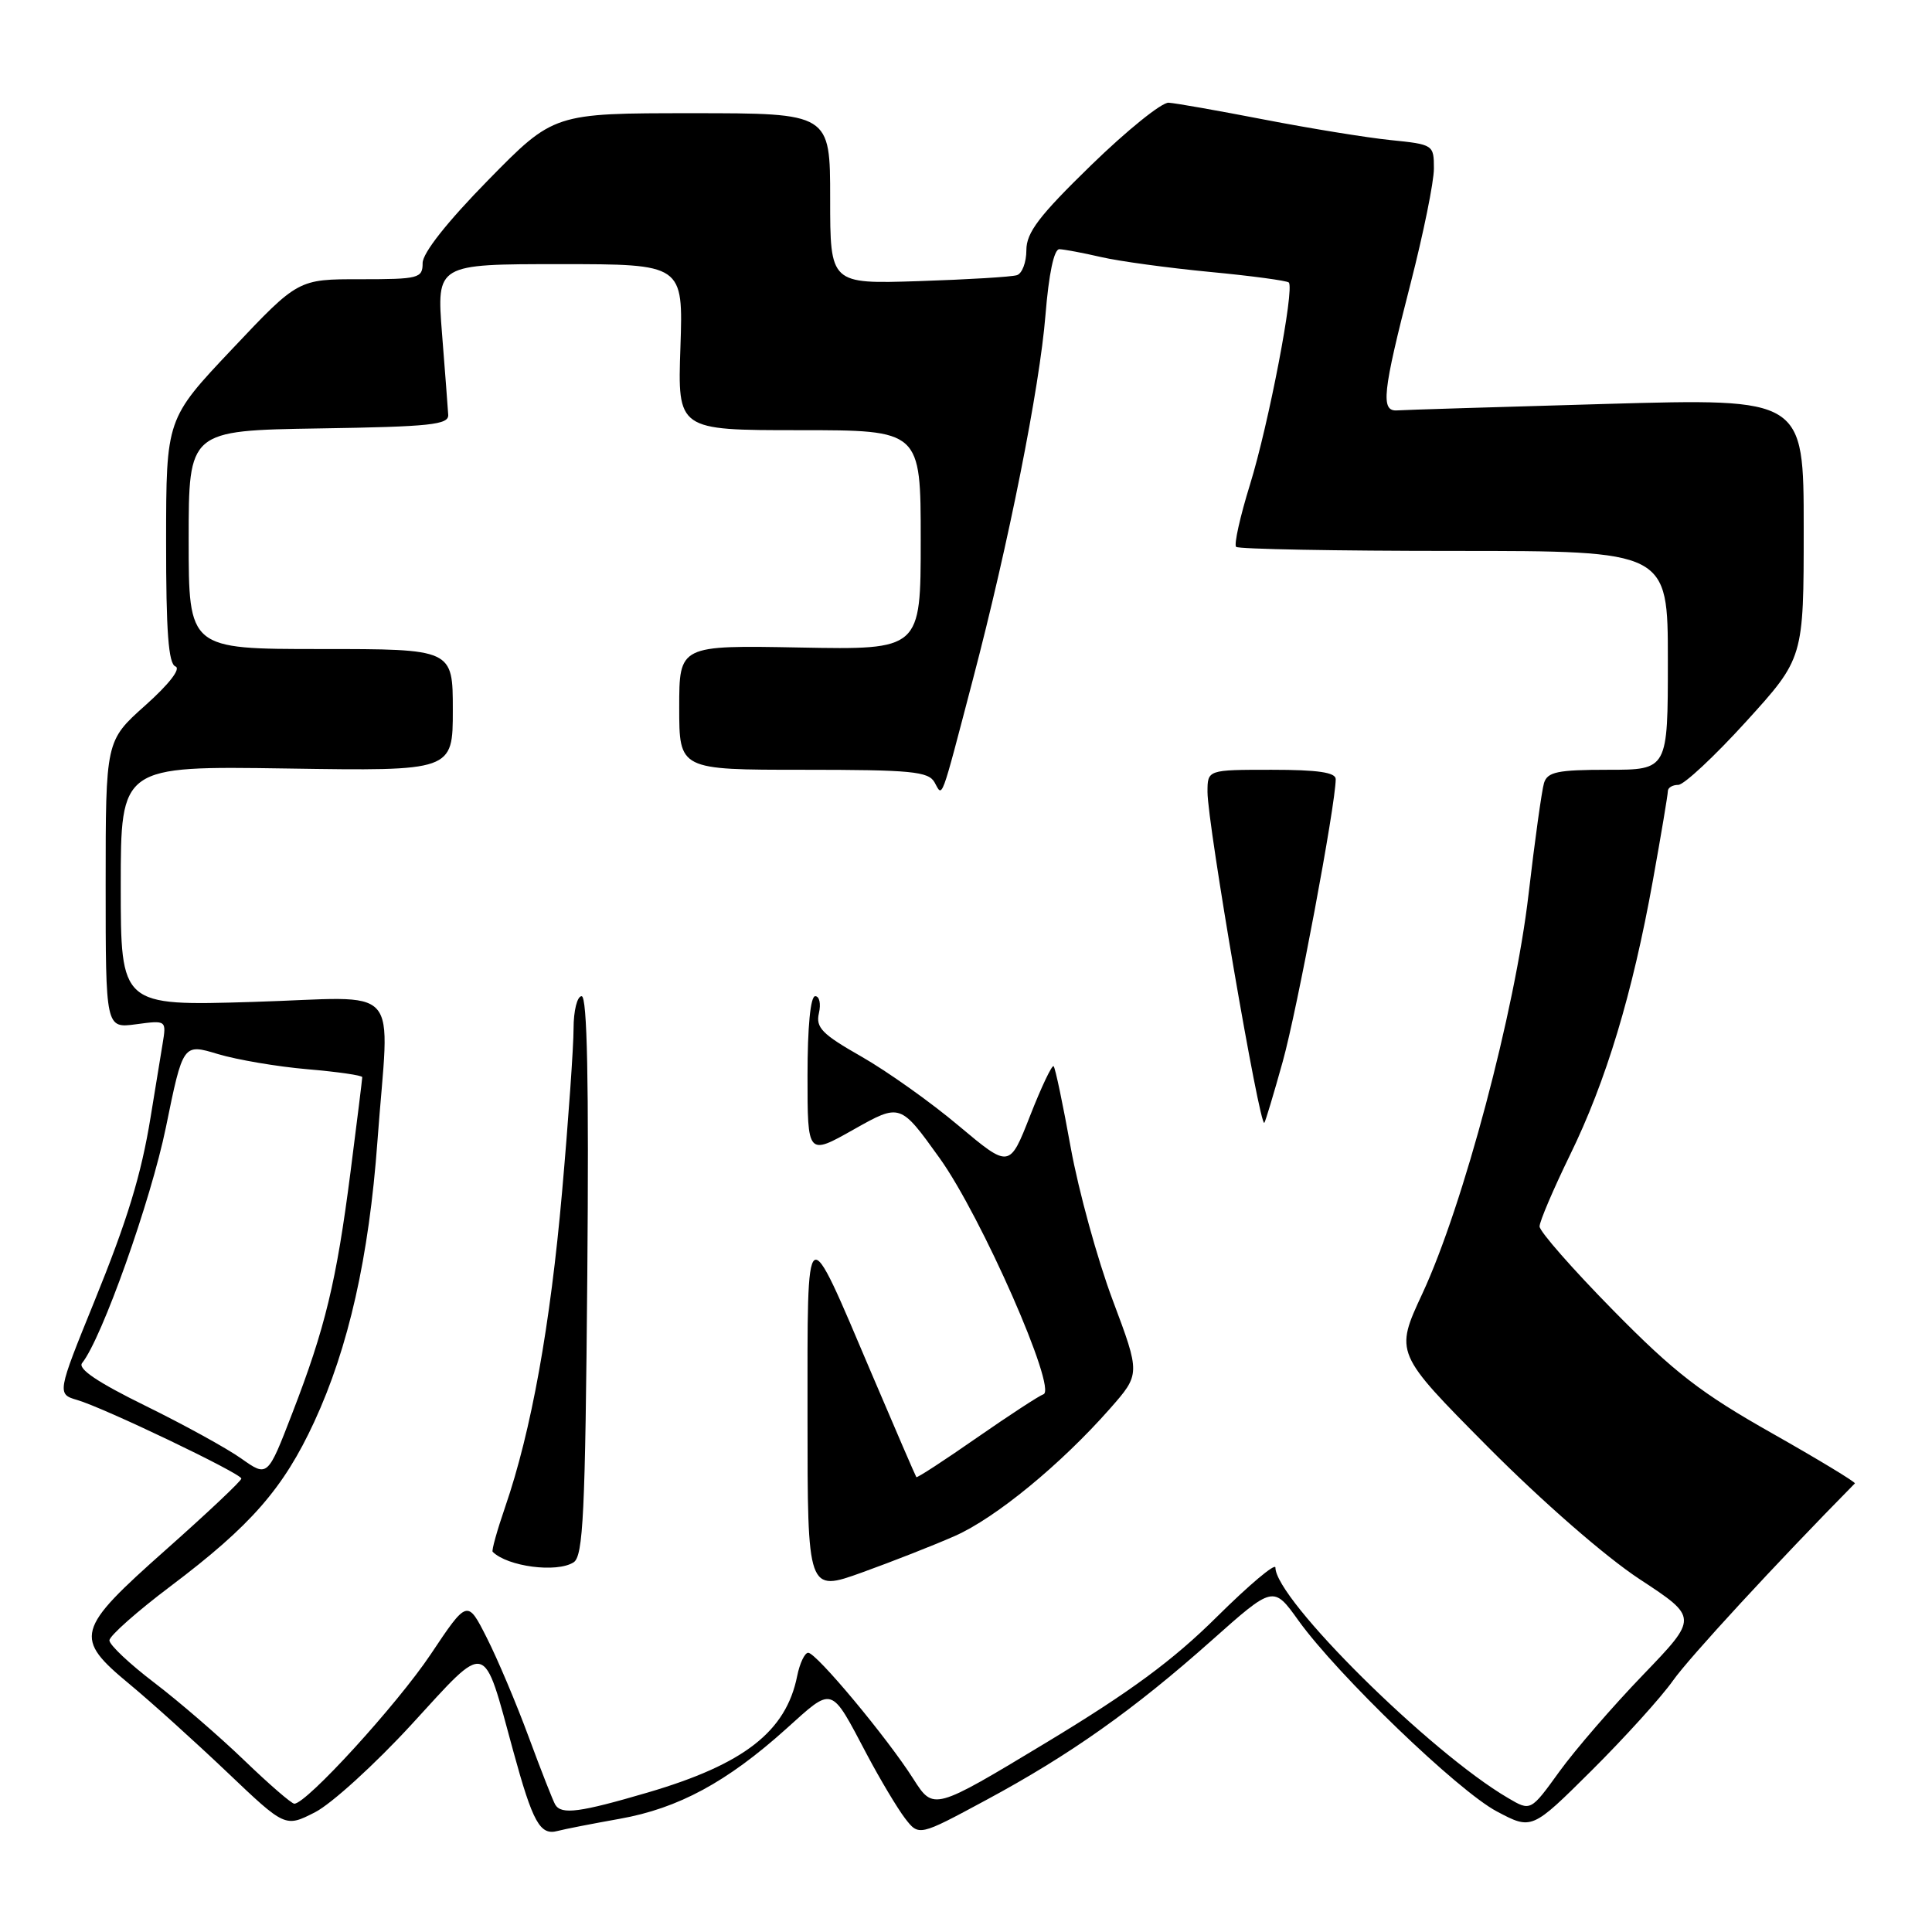 <?xml version="1.0" encoding="UTF-8" standalone="no"?>
<!DOCTYPE svg PUBLIC "-//W3C//DTD SVG 1.1//EN" "http://www.w3.org/Graphics/SVG/1.1/DTD/svg11.dtd" >
<svg xmlns="http://www.w3.org/2000/svg" xmlns:xlink="http://www.w3.org/1999/xlink" version="1.1" viewBox="0 0 256 256">
 <g >
 <path fill="currentColor"
d=" M 82.12 241.00 C 89.87 239.62 96.32 236.14 104.14 229.11 C 110.48 223.41 109.99 223.25 114.88 232.50 C 116.63 235.80 118.89 239.58 119.90 240.91 C 121.75 243.32 121.75 243.32 130.62 238.54 C 141.77 232.54 150.20 226.58 160.58 217.34 C 168.73 210.09 168.73 210.09 172.06 214.74 C 177.24 221.94 193.18 237.29 198.33 240.02 C 202.97 242.48 202.97 242.48 210.90 234.60 C 215.26 230.26 220.11 224.91 221.67 222.70 C 223.82 219.65 235.38 207.11 245.78 196.56 C 245.93 196.41 240.98 193.41 234.78 189.90 C 225.40 184.60 221.85 181.86 213.75 173.62 C 208.39 168.17 204.00 163.17 204.00 162.51 C 204.00 161.85 205.82 157.59 208.03 153.05 C 212.82 143.26 216.31 131.69 219.02 116.64 C 220.11 110.60 221.00 105.28 221.00 104.83 C 221.00 104.37 221.62 104.00 222.38 104.00 C 223.13 104.00 227.18 100.22 231.38 95.60 C 239.00 87.21 239.00 87.21 239.00 70.00 C 239.00 52.78 239.00 52.78 212.89 53.52 C 198.52 53.93 186.03 54.31 185.14 54.38 C 182.92 54.54 183.18 52.06 186.92 37.52 C 188.61 30.93 190.00 24.10 190.00 22.34 C 190.00 19.18 189.93 19.14 184.25 18.56 C 181.09 18.24 173.55 17.01 167.50 15.84 C 161.45 14.67 155.76 13.66 154.85 13.61 C 153.94 13.55 149.33 17.27 144.60 21.87 C 137.68 28.60 136.00 30.81 136.00 33.15 C 136.00 34.75 135.44 36.24 134.75 36.46 C 134.06 36.69 128.21 37.04 121.75 37.25 C 110.00 37.63 110.00 37.63 110.00 26.31 C 110.00 15.00 110.00 15.00 91.69 15.00 C 73.38 15.00 73.38 15.00 64.69 23.86 C 59.24 29.42 56.00 33.52 56.00 34.86 C 56.00 36.87 55.51 37.00 47.75 37.00 C 39.50 36.99 39.50 36.99 30.76 46.25 C 22.02 55.50 22.02 55.50 22.01 71.67 C 22.00 83.69 22.32 87.96 23.25 88.31 C 24.00 88.59 22.41 90.65 19.25 93.47 C 14.00 98.16 14.00 98.16 14.00 117.21 C 14.00 136.26 14.00 136.26 18.03 135.72 C 22.06 135.18 22.06 135.18 21.54 138.34 C 21.26 140.08 20.55 144.43 19.96 148.00 C 18.71 155.68 16.90 161.62 12.48 172.50 C 7.58 184.55 7.55 184.73 10.21 185.50 C 13.68 186.49 32.00 195.26 31.98 195.92 C 31.97 196.24 27.47 200.48 21.98 205.35 C 9.99 215.99 9.72 217.00 17.20 223.19 C 20.06 225.56 25.86 230.80 30.09 234.82 C 37.79 242.15 37.79 242.15 41.75 240.13 C 43.92 239.02 49.68 233.78 54.54 228.49 C 64.75 217.36 63.95 217.15 68.00 232.00 C 70.60 241.51 71.56 243.24 73.89 242.61 C 74.78 242.37 78.48 241.65 82.12 241.00 Z  M 73.58 239.14 C 73.29 238.66 71.71 234.64 70.07 230.20 C 68.43 225.75 65.93 219.83 64.51 217.03 C 61.93 211.93 61.93 211.93 57.06 219.22 C 52.60 225.88 40.62 239.00 39.00 239.00 C 38.63 239.00 35.64 236.41 32.36 233.25 C 29.08 230.09 23.72 225.46 20.45 222.97 C 17.18 220.48 14.50 217.96 14.50 217.36 C 14.50 216.77 18.14 213.54 22.60 210.18 C 33.26 202.15 37.56 197.22 41.64 188.40 C 46.19 178.56 48.89 166.57 50.01 151.25 C 51.58 129.74 53.74 132.16 33.50 132.76 C 16.00 133.29 16.00 133.29 16.00 117.39 C 16.00 101.50 16.00 101.50 38.00 101.83 C 60.00 102.17 60.00 102.17 60.00 94.08 C 60.00 86.00 60.00 86.00 42.50 86.00 C 25.00 86.00 25.00 86.00 25.00 71.52 C 25.00 57.05 25.00 57.05 42.25 56.77 C 57.09 56.54 59.49 56.28 59.39 54.95 C 59.34 54.10 58.97 49.26 58.57 44.20 C 57.85 35.00 57.85 35.00 74.19 35.00 C 90.53 35.00 90.53 35.00 90.16 46.00 C 89.78 57.00 89.78 57.00 105.89 57.00 C 122.00 57.00 122.00 57.00 122.00 71.55 C 122.00 86.10 122.00 86.10 106.00 85.80 C 90.00 85.50 90.00 85.50 90.00 93.75 C 90.00 102.00 90.00 102.00 106.45 102.00 C 120.75 102.00 123.02 102.22 123.83 103.66 C 124.93 105.63 124.56 106.63 128.92 90.00 C 133.64 72.04 137.76 51.34 138.53 41.75 C 138.97 36.29 139.66 33.01 140.37 33.02 C 140.99 33.04 143.48 33.50 145.89 34.06 C 148.31 34.62 154.79 35.50 160.30 36.03 C 165.81 36.55 170.52 37.19 170.77 37.43 C 171.56 38.22 168.10 56.23 165.63 64.21 C 164.32 68.44 163.49 72.16 163.79 72.46 C 164.09 72.76 177.08 73.00 192.67 73.00 C 221.00 73.00 221.00 73.00 221.00 87.50 C 221.00 102.00 221.00 102.00 213.07 102.00 C 206.39 102.00 205.05 102.28 204.59 103.75 C 204.30 104.71 203.37 111.35 202.54 118.50 C 200.75 133.95 193.90 159.73 188.48 171.39 C 184.81 179.28 184.81 179.28 197.15 191.72 C 204.39 199.00 212.71 206.26 217.26 209.25 C 225.01 214.34 225.01 214.34 217.72 221.92 C 213.70 226.09 208.71 231.86 206.62 234.75 C 202.82 240.01 202.82 240.01 199.83 238.25 C 189.47 232.19 169.00 211.90 169.00 207.71 C 169.00 207.07 165.51 210.01 161.25 214.23 C 155.45 219.99 149.75 224.19 138.60 230.92 C 123.70 239.91 123.70 239.91 121.02 235.71 C 117.55 230.25 108.17 219.00 107.09 219.00 C 106.63 219.00 105.97 220.39 105.63 222.08 C 104.16 229.43 98.60 233.77 85.82 237.52 C 76.82 240.16 74.41 240.48 73.58 239.14 Z  M 126.51 203.53 C 131.90 201.16 140.58 194.03 147.07 186.66 C 151.11 182.07 151.11 182.07 147.44 172.28 C 145.42 166.90 142.92 157.81 141.88 152.08 C 140.85 146.36 139.83 141.49 139.61 141.28 C 139.40 141.06 137.99 144.02 136.49 147.85 C 133.76 154.81 133.76 154.81 127.02 149.16 C 123.32 146.04 117.52 141.93 114.14 140.00 C 108.92 137.03 108.07 136.16 108.51 134.25 C 108.80 133.01 108.58 132.00 108.02 132.00 C 107.39 132.00 107.00 136.05 107.00 142.56 C 107.00 153.12 107.00 153.12 113.14 149.65 C 119.29 146.19 119.29 146.19 124.50 153.45 C 130.03 161.16 140.13 184.12 138.26 184.75 C 137.69 184.94 133.71 187.54 129.42 190.52 C 125.13 193.51 121.53 195.85 121.42 195.73 C 121.32 195.60 118.65 189.43 115.49 182.00 C 106.62 161.14 107.00 160.88 107.00 187.76 C 107.00 210.96 107.00 210.96 114.25 208.35 C 118.24 206.91 123.75 204.75 126.51 203.53 Z  M 76.00 207.02 C 77.28 206.21 77.55 200.64 77.82 169.04 C 78.04 143.28 77.81 132.00 77.07 132.00 C 76.48 132.00 76.00 133.92 76.00 136.30 C 76.00 138.66 75.32 148.38 74.48 157.91 C 72.92 175.63 70.40 189.63 66.94 199.67 C 65.87 202.78 65.12 205.46 65.28 205.62 C 67.25 207.58 73.76 208.44 76.00 207.02 Z  M 169.97 140.66 C 171.88 133.82 176.96 106.71 176.99 103.25 C 177.00 102.35 174.64 102.00 168.50 102.00 C 160.00 102.00 160.00 102.00 160.00 104.94 C 160.00 109.17 166.92 149.45 167.53 148.78 C 167.67 148.63 168.77 144.97 169.97 140.66 Z  M 31.98 193.27 C 30.07 191.91 24.33 188.76 19.24 186.26 C 12.93 183.16 10.27 181.37 10.88 180.61 C 13.49 177.38 19.99 159.09 21.98 149.39 C 24.25 138.27 24.25 138.27 28.88 139.67 C 31.42 140.43 36.76 141.34 40.75 141.68 C 44.74 142.02 48.00 142.49 48.00 142.73 C 48.00 142.96 47.30 148.64 46.44 155.33 C 44.58 169.80 43.09 175.99 38.72 187.28 C 35.46 195.73 35.46 195.73 31.98 193.27 Z "/>
</g>
</svg>